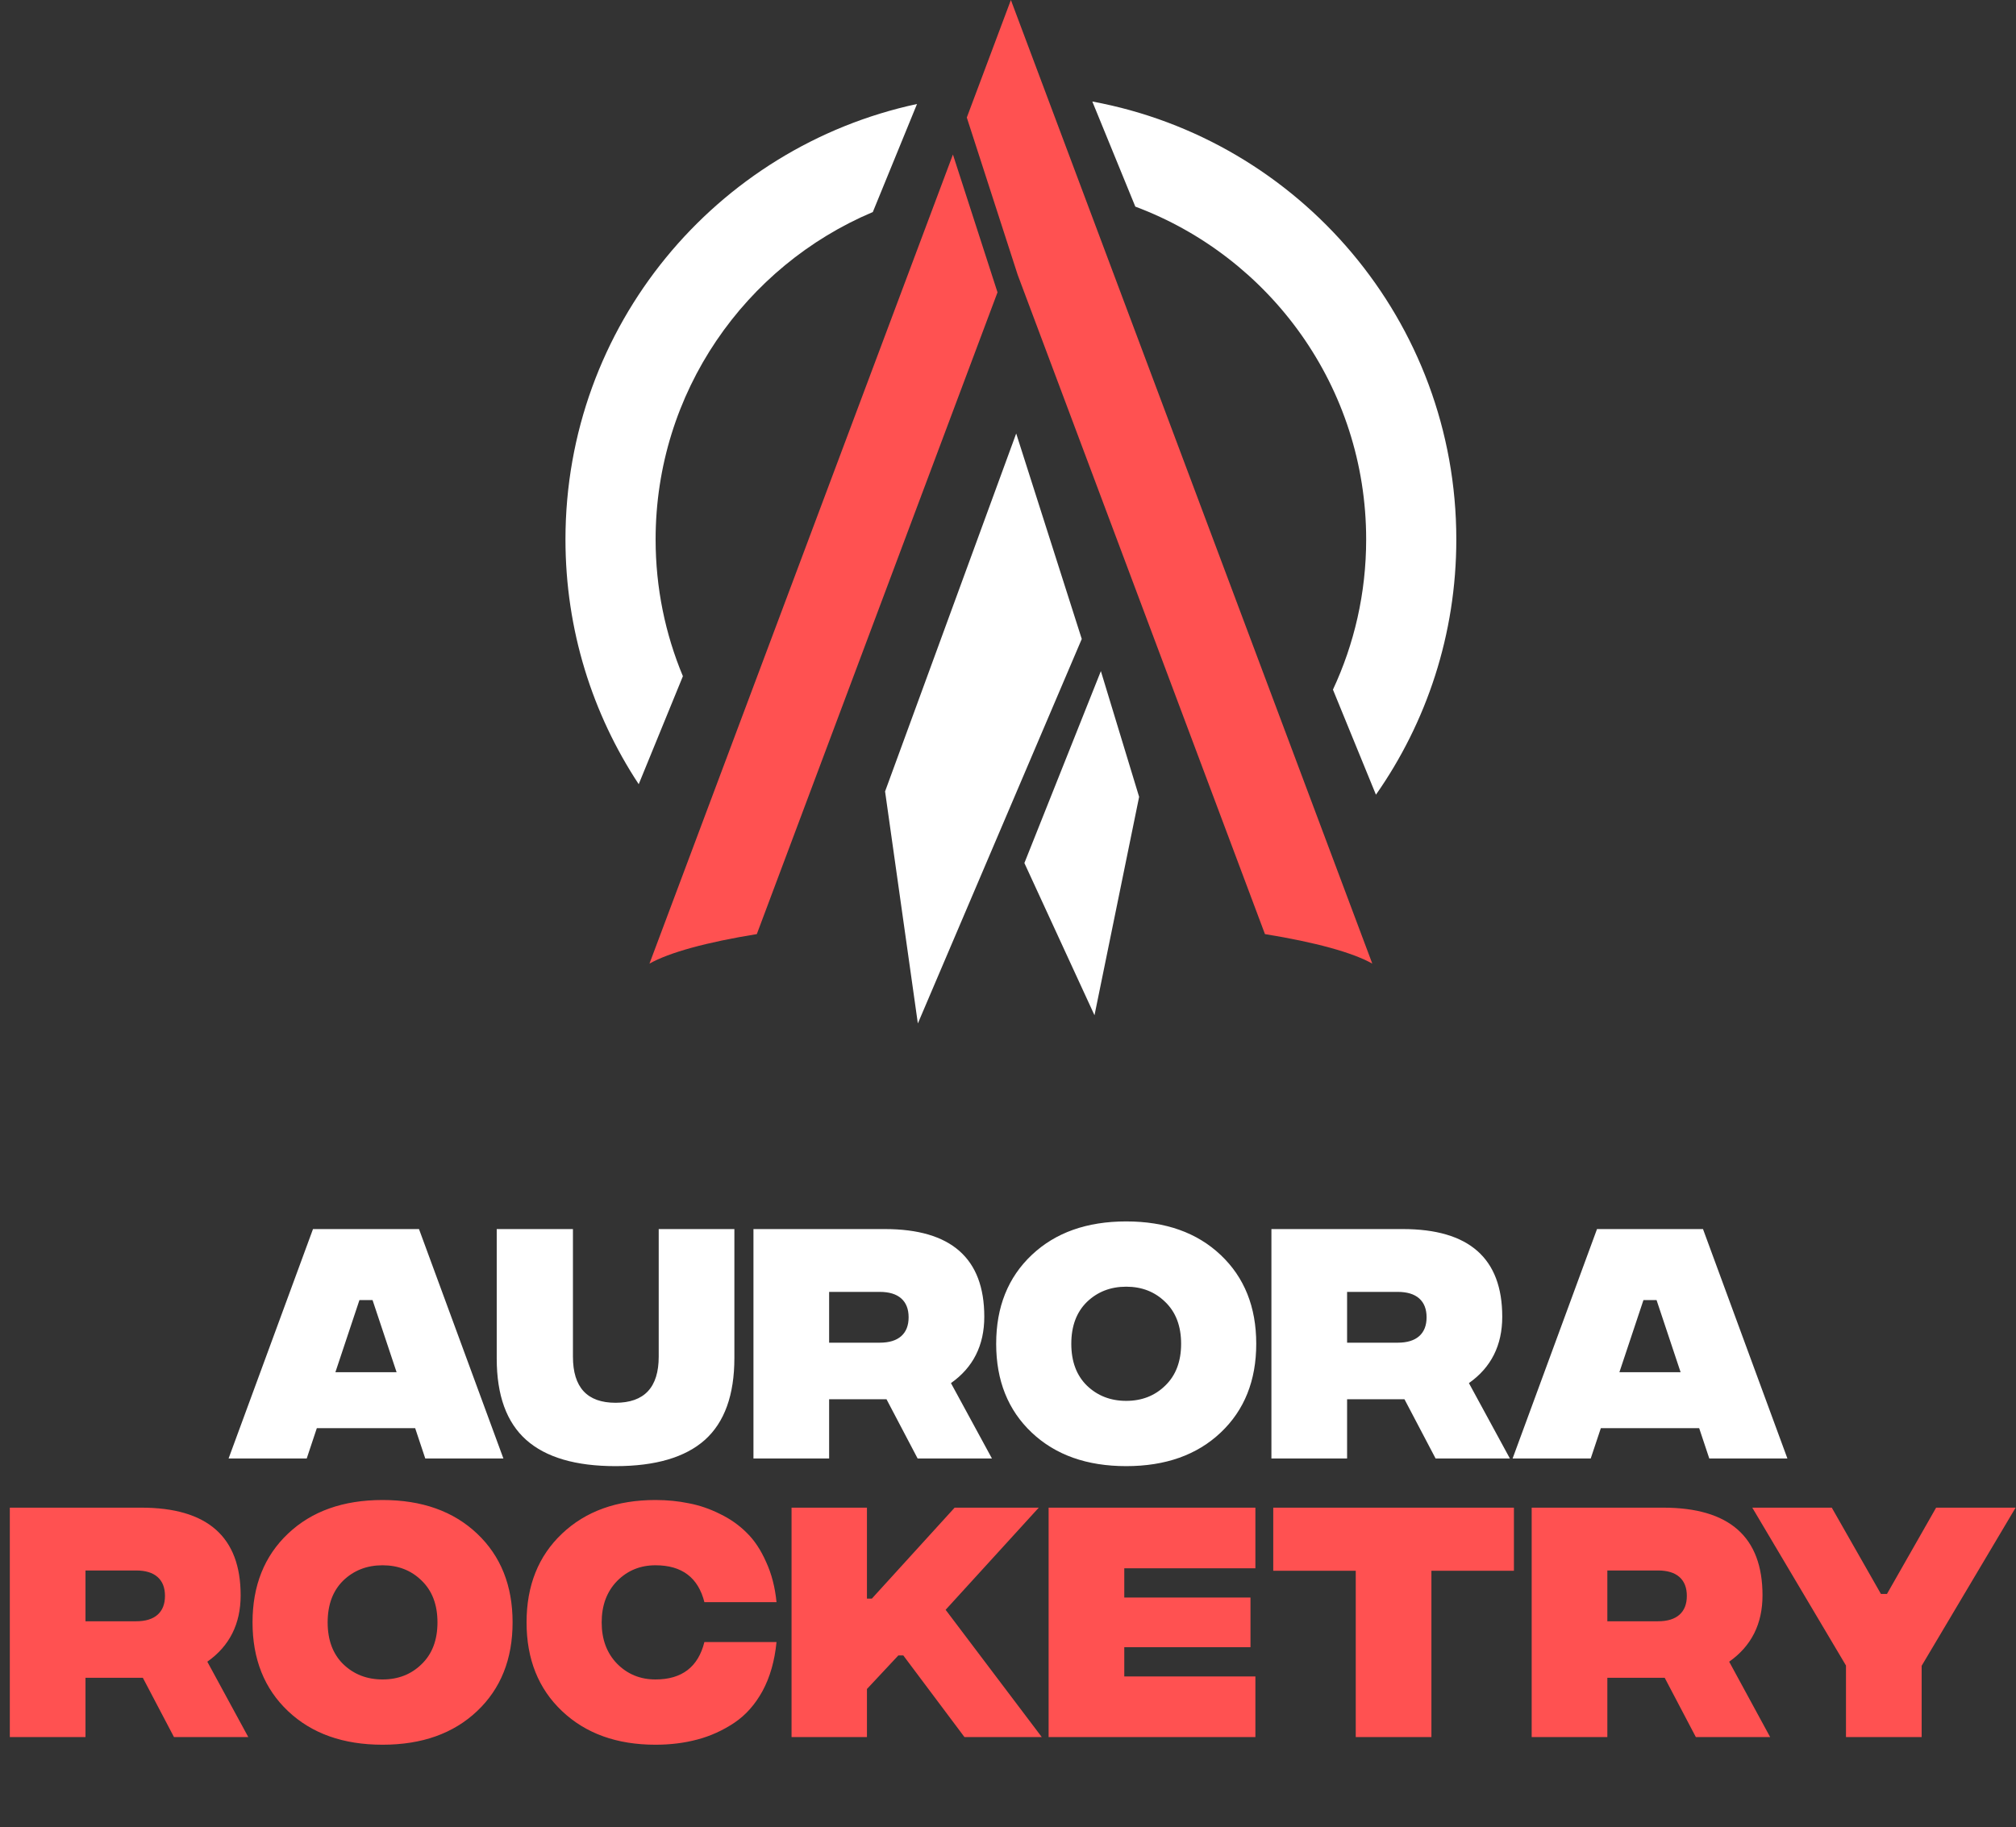 <svg width="246" height="223" viewBox="0 0 246 223" fill="none" xmlns="http://www.w3.org/2000/svg">
<rect x="0" y="0" width="246" height="223" fill="#333333" stroke="none"/>
<g clip-path="url(#clip0_517_2)">
<path fill-rule="evenodd" clip-rule="evenodd" d="M111.898 12.692C87.381 17.951 69 39.747 69 65.835C69 76.869 72.288 87.135 77.938 95.707L83.33 82.527C81.185 77.389 80 71.751 80 65.835C80 47.868 90.93 32.454 106.504 25.879L111.898 12.692ZM138.536 25.216L133.288 12.389C158.561 17.058 177.705 39.211 177.705 65.835C177.705 77.424 174.078 88.166 167.897 96.988L162.651 84.164C165.252 78.597 166.705 72.386 166.705 65.835C166.705 47.234 154.99 31.37 138.536 25.216Z" fill="white"/>
<path fill-rule="evenodd" clip-rule="evenodd" d="M132 77.983L124 52.905L108 96.59L112 124.905L132 77.983ZM125 105.328L133.555 123.905L139 97.251L134.333 81.905L125 105.328Z" fill="white"/>
<path fill-rule="evenodd" clip-rule="evenodd" d="M128.502 13.733L123.352 0L118.202 13.733L117.973 14.344L124.185 33.551L154.354 114.001C160.452 114.989 165.045 116.242 167.453 117.604L128.502 13.733ZM121.72 35.678L116.28 18.858L79.25 117.605C81.658 116.242 86.251 114.989 92.35 114.001L121.72 35.678Z" fill="#FF5151"/>
<path d="M51.893 178L50.66 174.3H38.66L37.427 178H27.893L38.193 150H51.127L61.427 178H51.893ZM40.927 167.467H48.393L45.46 158.667H43.86L40.927 167.467ZM86.012 175.733C83.612 177.867 79.979 178.933 75.112 178.933C70.245 178.933 66.612 177.867 64.212 175.733C61.812 173.6 60.612 170.289 60.612 165.8V150H69.912V165.567C69.912 169.322 71.645 171.2 75.112 171.2C78.623 171.2 80.379 169.322 80.379 165.567V150H89.612V165.733C89.612 170.244 88.412 173.578 86.012 175.733ZM121.04 178H111.973L108.173 170.767H101.173V178H91.94V150H107.973C116.062 150 120.107 153.567 120.107 160.7C120.107 164.189 118.751 166.889 116.04 168.8L121.04 178ZM101.173 157.667V163.867H107.34C108.496 163.867 109.373 163.6 109.973 163.067C110.573 162.533 110.873 161.767 110.873 160.767C110.873 159.767 110.573 159 109.973 158.467C109.373 157.933 108.496 157.667 107.34 157.667H101.173ZM148.957 174.833C146.068 177.567 142.224 178.933 137.424 178.933C132.624 178.933 128.78 177.567 125.891 174.833C123.002 172.1 121.557 168.489 121.557 164C121.557 159.511 123.002 155.9 125.891 153.167C128.78 150.433 132.624 149.067 137.424 149.067C142.224 149.067 146.068 150.433 148.957 153.167C151.846 155.9 153.291 159.511 153.291 164C153.291 168.489 151.846 172.1 148.957 174.833ZM132.624 169.1C133.913 170.344 135.513 170.967 137.424 170.967C139.335 170.967 140.924 170.344 142.191 169.1C143.48 167.856 144.124 166.156 144.124 164C144.124 161.844 143.48 160.144 142.191 158.9C140.924 157.656 139.335 157.033 137.424 157.033C135.513 157.033 133.913 157.656 132.624 158.9C131.357 160.144 130.724 161.844 130.724 164C130.724 166.156 131.357 167.856 132.624 169.1ZM184.243 178H175.177L171.377 170.767H164.377V178H155.143V150H171.177C179.265 150 183.31 153.567 183.31 160.7C183.31 164.189 181.954 166.889 179.243 168.8L184.243 178ZM164.377 157.667V163.867H170.543C171.699 163.867 172.577 163.6 173.177 163.067C173.777 162.533 174.077 161.767 174.077 160.767C174.077 159.767 173.777 159 173.177 158.467C172.577 157.933 171.699 157.667 170.543 157.667H164.377ZM208.573 178L207.34 174.3H195.34L194.106 178H184.573L194.873 150H207.806L218.106 178H208.573ZM197.606 167.467H205.073L202.14 158.667H200.54L197.606 167.467Z" fill="white"/>
<path d="M30.298 212H21.231L17.431 204.767H10.431V212H1.198V184H17.231C25.32 184 29.365 187.567 29.365 194.7C29.365 198.189 28.009 200.889 25.298 202.8L30.298 212ZM10.431 191.667V197.867H16.598C17.753 197.867 18.631 197.6 19.231 197.067C19.831 196.533 20.131 195.767 20.131 194.767C20.131 193.767 19.831 193 19.231 192.467C18.631 191.933 17.753 191.667 16.598 191.667H10.431ZM58.215 208.833C55.326 211.567 51.482 212.933 46.682 212.933C41.882 212.933 38.037 211.567 35.148 208.833C32.26 206.1 30.815 202.489 30.815 198C30.815 193.511 32.26 189.9 35.148 187.167C38.037 184.433 41.882 183.067 46.682 183.067C51.482 183.067 55.326 184.433 58.215 187.167C61.104 189.9 62.548 193.511 62.548 198C62.548 202.489 61.104 206.1 58.215 208.833ZM41.882 203.1C43.171 204.344 44.771 204.967 46.682 204.967C48.593 204.967 50.182 204.344 51.448 203.1C52.737 201.856 53.382 200.156 53.382 198C53.382 195.844 52.737 194.144 51.448 192.9C50.182 191.656 48.593 191.033 46.682 191.033C44.771 191.033 43.171 191.656 41.882 192.9C40.615 194.144 39.982 195.844 39.982 198C39.982 200.156 40.615 201.856 41.882 203.1ZM79.986 212.933C75.275 212.933 71.475 211.567 68.586 208.833C65.697 206.1 64.253 202.489 64.253 198C64.253 193.511 65.697 189.9 68.586 187.167C71.475 184.433 75.275 183.067 79.986 183.067C81.408 183.067 82.764 183.2 84.053 183.467C85.341 183.711 86.608 184.144 87.853 184.767C89.097 185.367 90.186 186.133 91.119 187.067C92.053 187.978 92.841 189.167 93.486 190.633C94.153 192.078 94.575 193.711 94.753 195.533H85.953C85.197 192.533 83.208 191.033 79.986 191.033C78.119 191.033 76.553 191.678 75.286 192.967C74.041 194.256 73.419 195.933 73.419 198C73.419 200.067 74.041 201.744 75.286 203.033C76.553 204.322 78.119 204.967 79.986 204.967C83.208 204.967 85.197 203.444 85.953 200.4H94.753C94.53 202.689 93.964 204.678 93.053 206.367C92.141 208.033 90.986 209.333 89.586 210.267C88.186 211.2 86.686 211.878 85.086 212.3C83.508 212.722 81.808 212.933 79.986 212.933ZM127.122 212H117.689L110.222 202.033H109.622L105.789 206.133V212H96.588V184H105.789V195.1H106.389L116.489 184H126.755L115.389 196.467L127.122 212ZM127.956 212V184H153.189V191.4H137.189V194.967H152.589V201.033H137.189V204.6H153.189V212H127.956ZM184.734 184V191.7H174.667V212H165.434V191.7H155.367V184H184.734ZM216.001 212H206.934L203.134 204.767H196.134V212H186.901V184H202.934C211.023 184 215.068 187.567 215.068 194.7C215.068 198.189 213.712 200.889 211.001 202.8L216.001 212ZM196.134 191.667V197.867H202.301C203.457 197.867 204.334 197.6 204.934 197.067C205.534 196.533 205.834 195.767 205.834 194.767C205.834 193.767 205.534 193 204.934 192.467C204.334 191.933 203.457 191.667 202.301 191.667H196.134ZM245.954 184L234.487 203.3V212H225.254V203.267L213.82 184H223.52L229.52 194.533H230.254L236.254 184H245.954Z" fill="#FF5151"/>
</g>
<defs>
<clipPath id="clip0_517_2">
<rect width="246" height="223" fill="white"/>
</clipPath>
</defs>
</svg>
